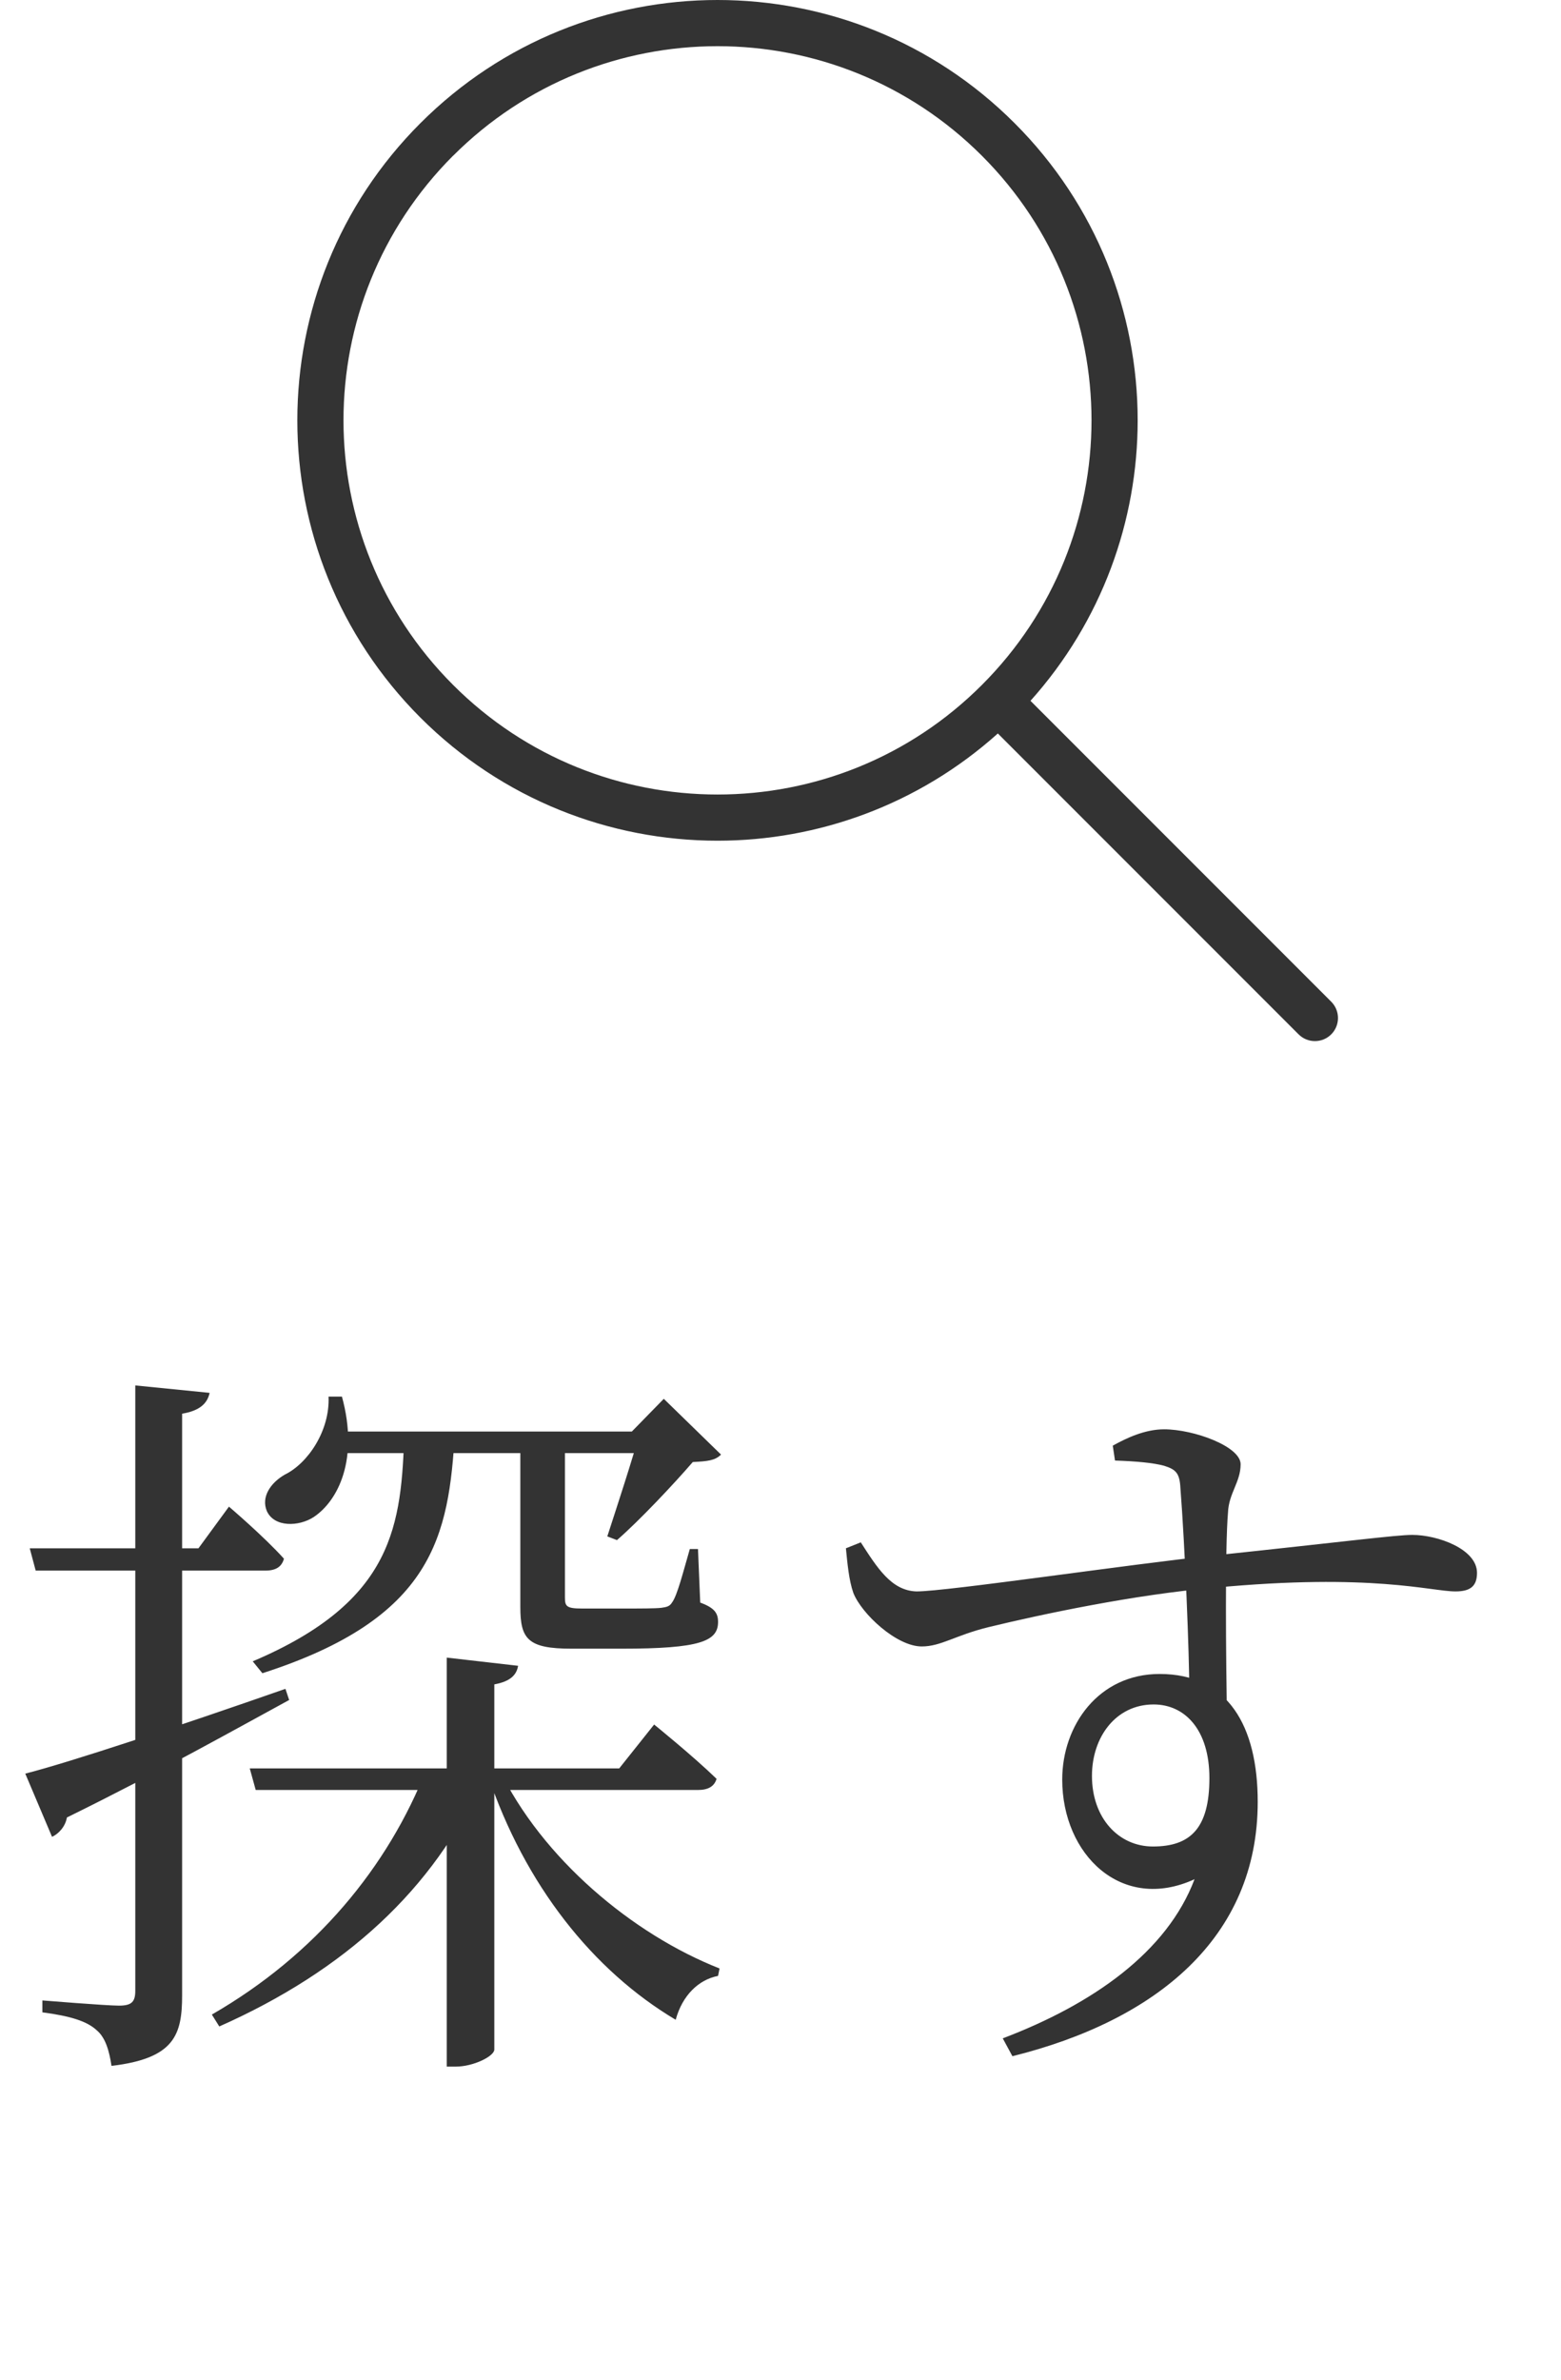 <svg width="21" height="32" viewBox="0 0 21 32" fill="none" xmlns="http://www.w3.org/2000/svg">
<path d="M5.656 1.656C6.76 0.552 8.206 0 9.653 0C11.099 0 12.546 0.552 13.649 1.656C14.753 2.759 15.305 4.206 15.305 5.652C15.305 7.002 14.824 8.352 13.863 9.424L17.909 13.47C18.03 13.591 18.03 13.788 17.909 13.909C17.788 14.03 17.591 14.03 17.47 13.909L13.424 9.863C12.352 10.824 11.002 11.305 9.653 11.305C8.206 11.305 6.76 10.753 5.656 9.65C4.552 8.545 4 7.099 4 5.652C4 4.206 4.552 2.759 5.656 1.656ZM6.095 2.094C5.113 3.077 4.621 4.365 4.621 5.652C4.621 6.94 5.113 8.228 6.095 9.21C7.077 10.193 8.365 10.684 9.653 10.684C10.941 10.684 12.228 10.193 13.21 9.21C14.192 8.228 14.684 6.94 14.684 5.652C14.684 4.365 14.192 3.077 13.21 2.095C12.228 1.113 10.94 0.621 9.653 0.621C8.365 0.621 7.077 1.113 6.095 2.095V2.094Z" fill="#333333"/>
<path d="M0.4 20.82H2.67L3.08 20.26C3.08 20.26 3.55 20.66 3.82 20.96C3.79 21.07 3.71 21.12 3.57 21.12H0.48L0.4 20.82ZM3.36 23.78H8.33L8.8 23.19C8.8 23.19 9.32 23.61 9.64 23.92C9.61 24.02 9.53 24.07 9.39 24.07H3.44L3.36 23.78ZM1.82 18.63L2.82 18.73C2.79 18.87 2.69 18.97 2.45 19.01V26.83C2.45 27.36 2.35 27.68 1.5 27.78C1.47 27.58 1.42 27.4 1.3 27.3C1.17 27.18 0.95 27.11 0.57 27.06V26.9C0.57 26.9 1.43 26.97 1.6 26.97C1.77 26.97 1.82 26.92 1.82 26.77V18.63ZM0.34 23.85C0.93 23.7 2.38 23.22 3.84 22.71L3.89 22.86C3.19 23.24 2.2 23.8 0.9 24.44C0.88 24.56 0.79 24.66 0.7 24.7L0.34 23.85ZM4.45 19.25H8.94V19.54H4.45V19.25ZM4.42 18.78H4.6C4.83 19.62 4.55 20.18 4.22 20.4C4.02 20.53 3.69 20.54 3.59 20.32C3.51 20.13 3.64 19.94 3.83 19.83C4.14 19.68 4.44 19.24 4.42 18.78ZM8.61 19.25H8.5L8.93 18.81L9.7 19.56C9.62 19.64 9.52 19.65 9.32 19.66C9.07 19.95 8.6 20.45 8.3 20.71L8.17 20.66C8.29 20.29 8.52 19.59 8.61 19.25ZM5.44 19.25H6.12C6.04 20.66 5.83 21.76 3.53 22.5L3.4 22.34C5.31 21.53 5.4 20.5 5.44 19.25ZM7 19.25H7.6C7.6 19.36 7.6 19.46 7.6 19.53V21.48C7.6 21.6 7.62 21.63 7.83 21.63H8.38C8.62 21.63 8.82 21.63 8.9 21.62C8.97 21.61 9.01 21.6 9.04 21.55C9.11 21.46 9.19 21.14 9.28 20.83H9.39L9.42 21.55C9.61 21.62 9.66 21.69 9.66 21.81C9.66 22.07 9.42 22.17 8.36 22.17H7.69C7.1 22.17 7 22.04 7 21.61V19.25ZM6.01 22.29L6.97 22.4C6.95 22.52 6.87 22.61 6.65 22.65V27.56C6.65 27.65 6.37 27.79 6.13 27.79H6.01V22.29ZM5.74 23.78H6.49V23.94C5.84 25.4 4.64 26.5 2.95 27.25L2.85 27.09C4.24 26.29 5.22 25.11 5.74 23.78ZM6.71 23.78C7.29 24.99 8.51 26.01 9.68 26.47L9.66 26.57C9.4 26.62 9.18 26.83 9.09 27.16C7.98 26.5 7.06 25.35 6.56 23.86L6.71 23.78ZM11.38 20.82L11.58 20.74C11.8 21.08 11.99 21.39 12.33 21.4C12.74 21.4 15.23 21.03 16.3 20.92C18.1 20.73 18.78 20.64 19 20.64C19.34 20.64 19.87 20.83 19.87 21.15C19.87 21.33 19.78 21.4 19.58 21.4C19.25 21.4 18.46 21.15 16.34 21.35C15.27 21.44 14 21.71 13.3 21.88C12.85 21.99 12.66 22.14 12.4 22.14C12.06 22.14 11.59 21.7 11.48 21.42C11.42 21.25 11.4 21.02 11.38 20.82ZM15 19.64L14.97 19.44C15.15 19.34 15.4 19.22 15.66 19.22C16.06 19.22 16.69 19.45 16.69 19.69C16.69 19.93 16.53 20.08 16.52 20.34C16.48 20.81 16.49 22.28 16.51 23.26L16 22.77C16 22.24 15.94 20.77 15.88 20.01C15.87 19.81 15.82 19.76 15.66 19.71C15.51 19.67 15.29 19.65 15 19.64ZM15.6 22.51C16.52 22.51 16.92 23.21 16.92 24.23C16.92 26.06 15.55 27.17 13.62 27.65L13.49 27.41C14.7 26.95 15.7 26.25 16.07 25.27C15.09 25.72 14.29 24.94 14.29 23.93C14.29 23.2 14.78 22.51 15.6 22.51ZM15.51 24.83C16.01 24.83 16.27 24.59 16.27 23.91C16.27 23.26 15.94 22.92 15.52 22.92C15.01 22.92 14.69 23.36 14.69 23.88C14.69 24.45 15.05 24.83 15.51 24.83Z" fill="#333333"/>
</svg>
